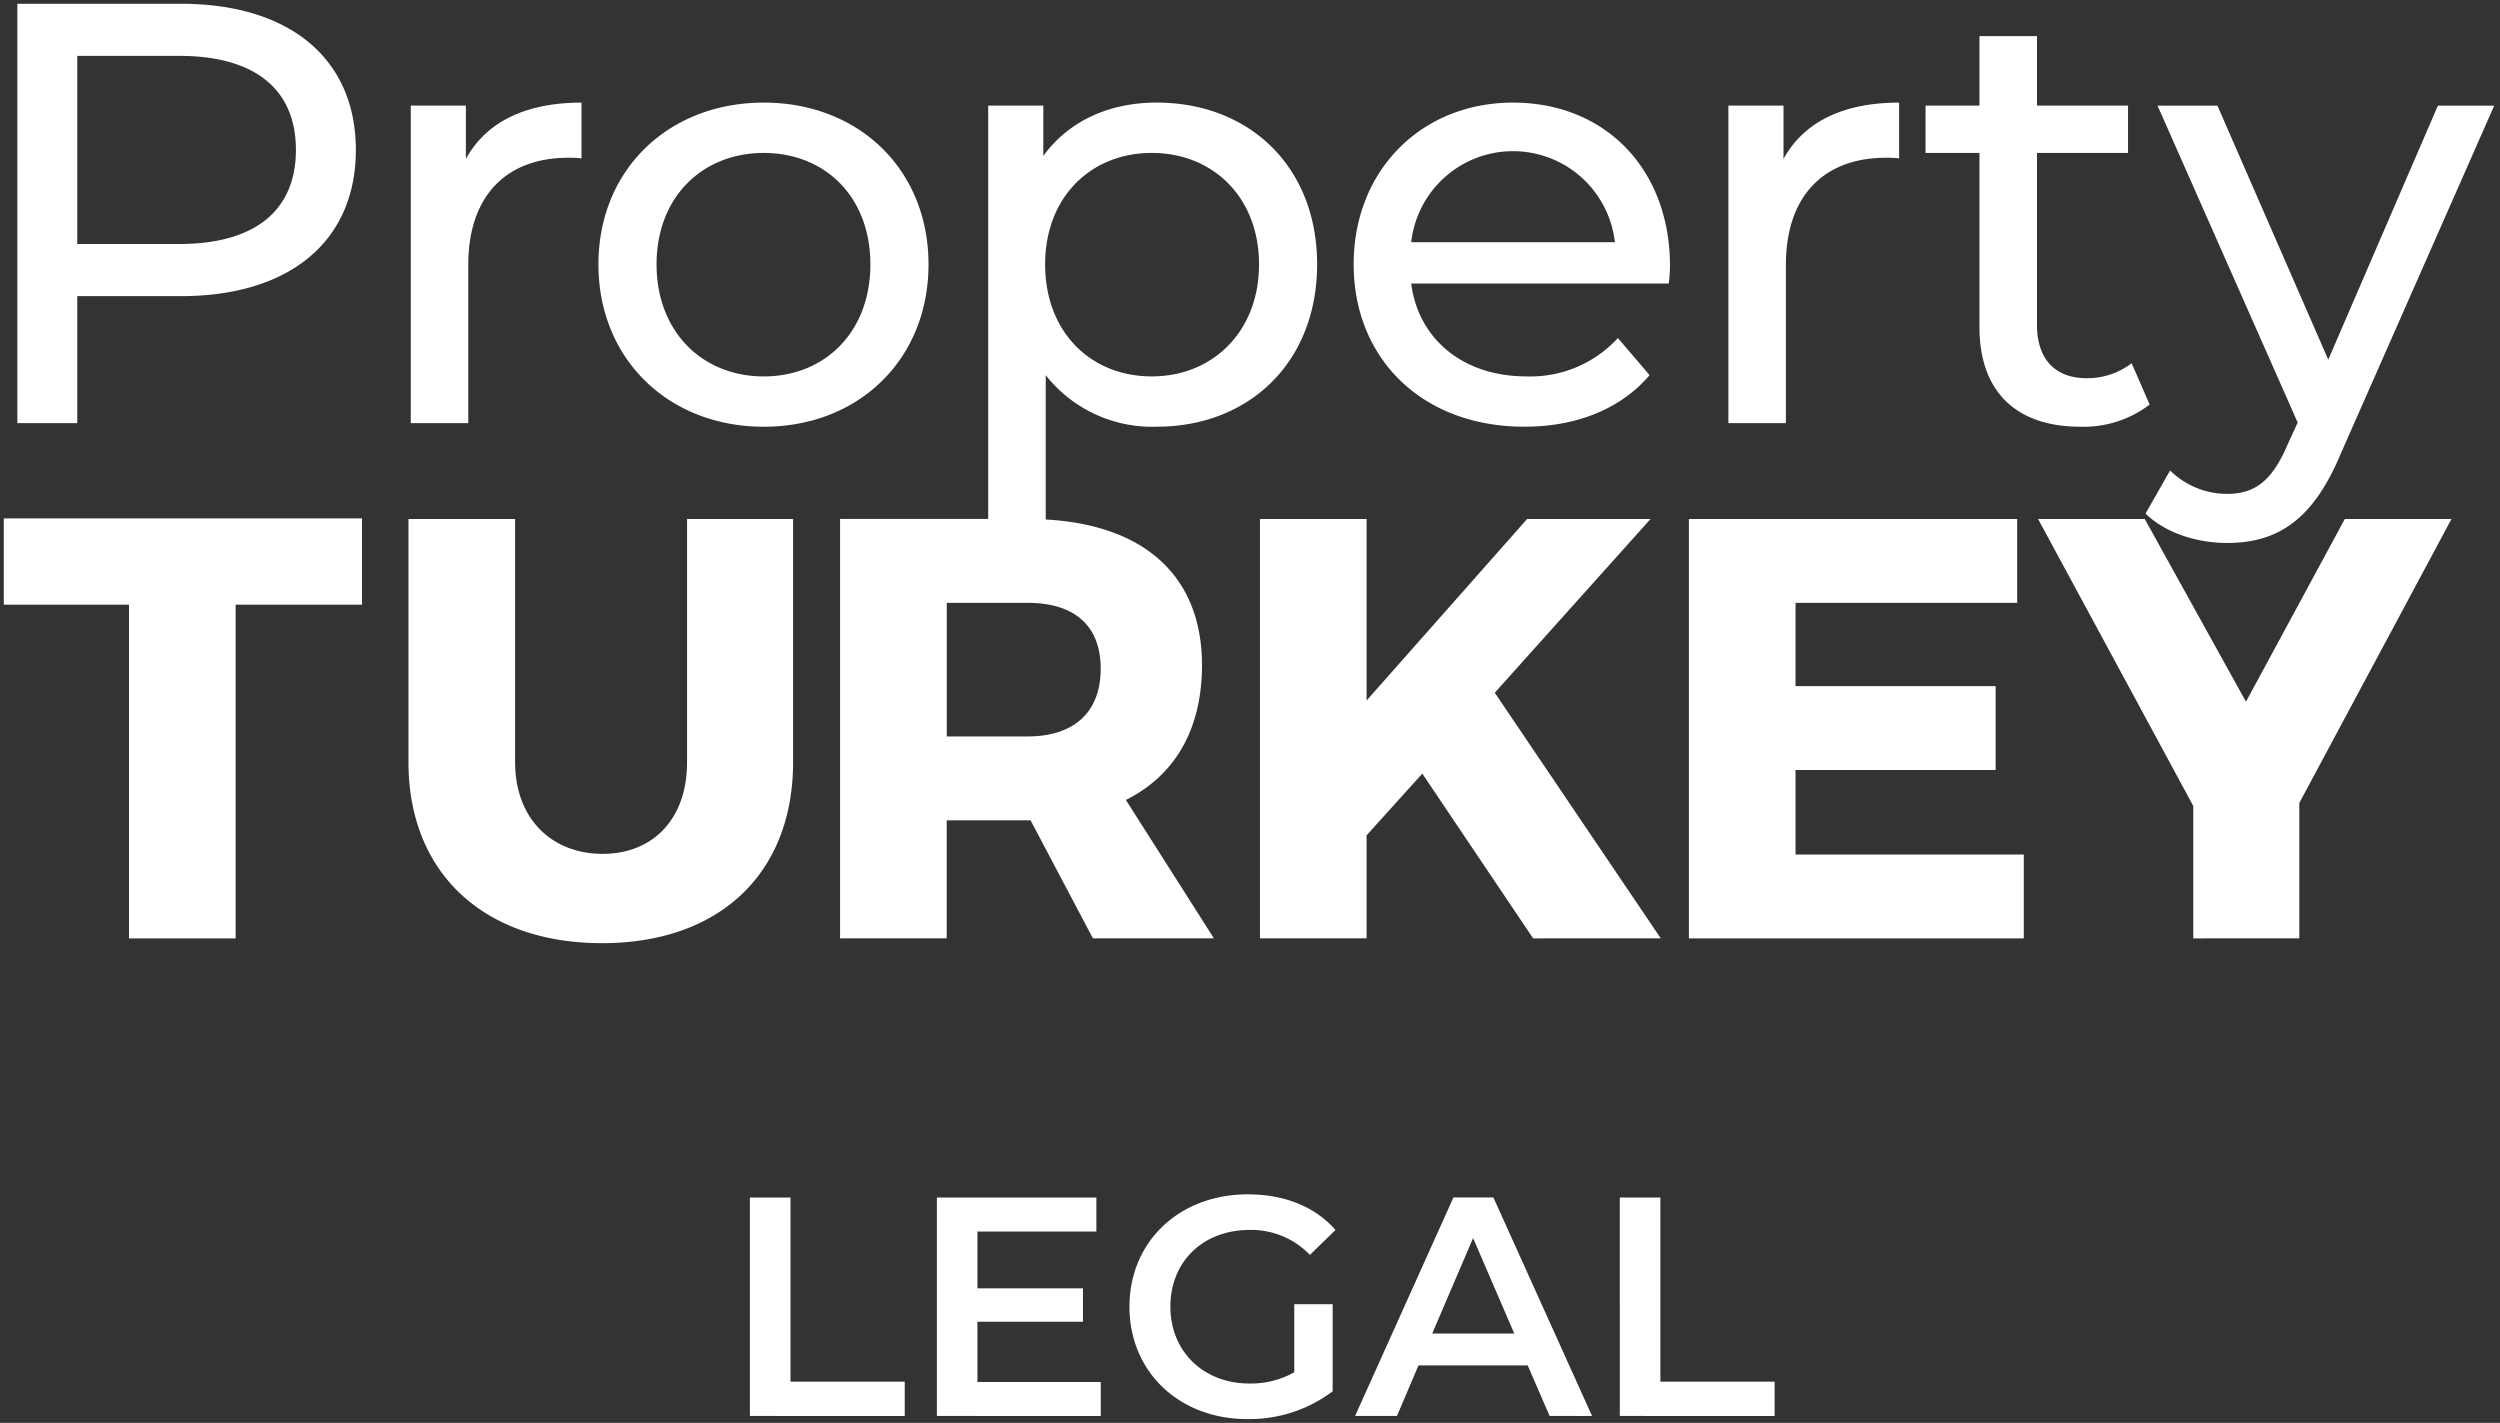 <svg xmlns="http://www.w3.org/2000/svg" width="331.175" height="188.489" viewBox="0 0 331.175 188.489"><rect x="0" y="0" width="331.175" height="188.489" fill="#333333" stroke="none"/><g transform="translate(0.5 0.5)"><path d="M149.119,172.6c0-8.643,6.619-14.884,15.673-14.884,4.838,0,8.891,1.609,11.621,4.714l-3.391,3.308a10.745,10.745,0,0,0-7.983-3.308c-6.161,0-10.5,4.172-10.5,10.17,0,5.87,4.34,10.174,10.46,10.174a11.677,11.677,0,0,0,5.953-1.491v-9.014h5.085v11.537a18.327,18.327,0,0,1-11.329,3.678C155.738,187.489,149.119,181.248,149.119,172.6Zm-25.511,14.472V158.134h21.129v4.507H128.98v7.523h13.98v4.424H128.98v7.982h16.335v4.507Zm90.468,0V158.133h5.376v24.4h15.135v4.547Zm-115.237,0V158.133h5.376v24.4h15.135v4.547Zm105.935,0-2.9-6.7H187.407l-2.853,6.7H179.01l13.028-28.943h5.292L210.4,187.074Zm-15.55-10.915H200.1l-5.46-12.653ZM53.61,100.47V68.254H67.736V100.47c0,7.541,4.922,12.141,11.586,12.141s11.192-4.6,11.192-12.141V68.254H104.56V100.47c0,14.685-9.684,23.972-25.314,23.972S53.61,115.155,53.61,100.47Zm169.618,23.336V68.252h43.487V79.361H237.354V90.39h26.509V101.5H237.354V112.7h30.235v11.109Zm-206.642,0V79.6H0V68.173H47.456V79.6H30.712v44.206Zm186.008,0-14.681-21.826-7.383,8.177V123.8H166.406V68.25H180.53V92.3L201.8,68.25h16.348L197.514,91.267,219.5,123.8Zm87.45,0V106.265L269.484,68.25h14.131l13.41,24.206L310.118,68.25h14.13L304.09,105.868V123.8ZM144.277,123.8l-8.255-15.629H124.913V123.8h-14.13V68.246h19.625V13.486h7.3v6.668c3.413-4.684,8.807-7.065,15-7.065,12.3,0,21.27,8.493,21.27,21.429s-8.97,21.508-21.27,21.508A17.962,17.962,0,0,1,138.027,49.2V68.316c13.2.732,20.7,7.607,20.7,19.294,0,8.494-3.572,14.606-10.081,17.86L160.307,123.8ZM124.917,97.056h10.712c6.108,0,9.68-3.175,9.68-8.97s-3.572-8.727-9.68-8.727H124.917Zm13.031-62.538c0,8.969,6.033,14.844,14.125,14.844s14.21-5.953,14.21-14.844-6.113-14.761-14.21-14.761C144.061,19.757,137.949,25.551,137.949,34.518ZM283.718,67.54l3.254-5.716a10.763,10.763,0,0,0,7.542,3.1c3.646,0,5.949-1.667,8.012-6.509h0l1.35-2.937L285.31,13.495h7.933l14.681,33.649,14.522-33.649h7.462l-20.4,46.266c-3.731,8.892-8.573,11.665-15,11.665C290.465,71.425,286.338,70.08,283.718,67.54ZM178.82,34.522c0-12.458,8.97-21.429,21.111-21.429v0c12.145,0,20.793,8.727,20.793,21.667,0,.63-.079,1.583-.159,2.3H186.441c.952,7.382,6.9,12.3,15.236,12.3a15.711,15.711,0,0,0,12.145-5.081l4.2,4.922c-3.81,4.442-9.6,6.823-16.586,6.823C187.87,56.03,178.82,46.984,178.82,34.522Zm7.621-2.937h26.98a13.575,13.575,0,0,0-26.98,0ZM78.775,34.522c0-12.542,9.287-21.429,21.9-21.429S122.5,21.98,122.5,34.522,113.3,56.03,100.679,56.03,78.775,47.064,78.775,34.522Zm7.7,0c0,8.969,6.108,14.844,14.2,14.844S114.8,43.492,114.8,34.522s-6.028-14.761-14.125-14.761S86.474,25.557,86.474,34.522Zm175.246,8.331V19.762h-7.144V13.49h7.144V4.283h7.621V13.49H281.4v6.266H269.341V42.535c0,4.525,2.381,7.065,6.585,7.065a9.621,9.621,0,0,0,5.953-1.984l2.382,5.477a14.394,14.394,0,0,1-9.208,2.933C266.563,56.025,261.721,51.346,261.721,42.853Zm-33.261,12.7V13.49h7.3v7.065c2.7-4.921,7.938-7.462,15.316-7.462v7.383a13.516,13.516,0,0,0-1.746-.079c-8.172,0-13.252,5-13.252,14.2V55.553Zm-174.545,0V13.49h7.3v7.065c2.7-4.921,7.938-7.462,15.315-7.462v7.383a13.471,13.471,0,0,0-1.746-.079c-8.171,0-13.252,5-13.252,14.2V55.553Zm-52.118,0V0H23.464C37.907,0,46.639,7.3,46.639,19.364S37.907,38.729,23.464,38.729H9.735V55.553Zm7.938-23.73H23.226C33.382,31.823,38.7,27.3,38.7,19.36S33.386,6.9,23.226,6.9H9.735Z" transform="translate(0)" fill="#fff" stroke="rgba(0,0,0,0)" stroke-miterlimit="10" stroke-width="1"/></g></svg>